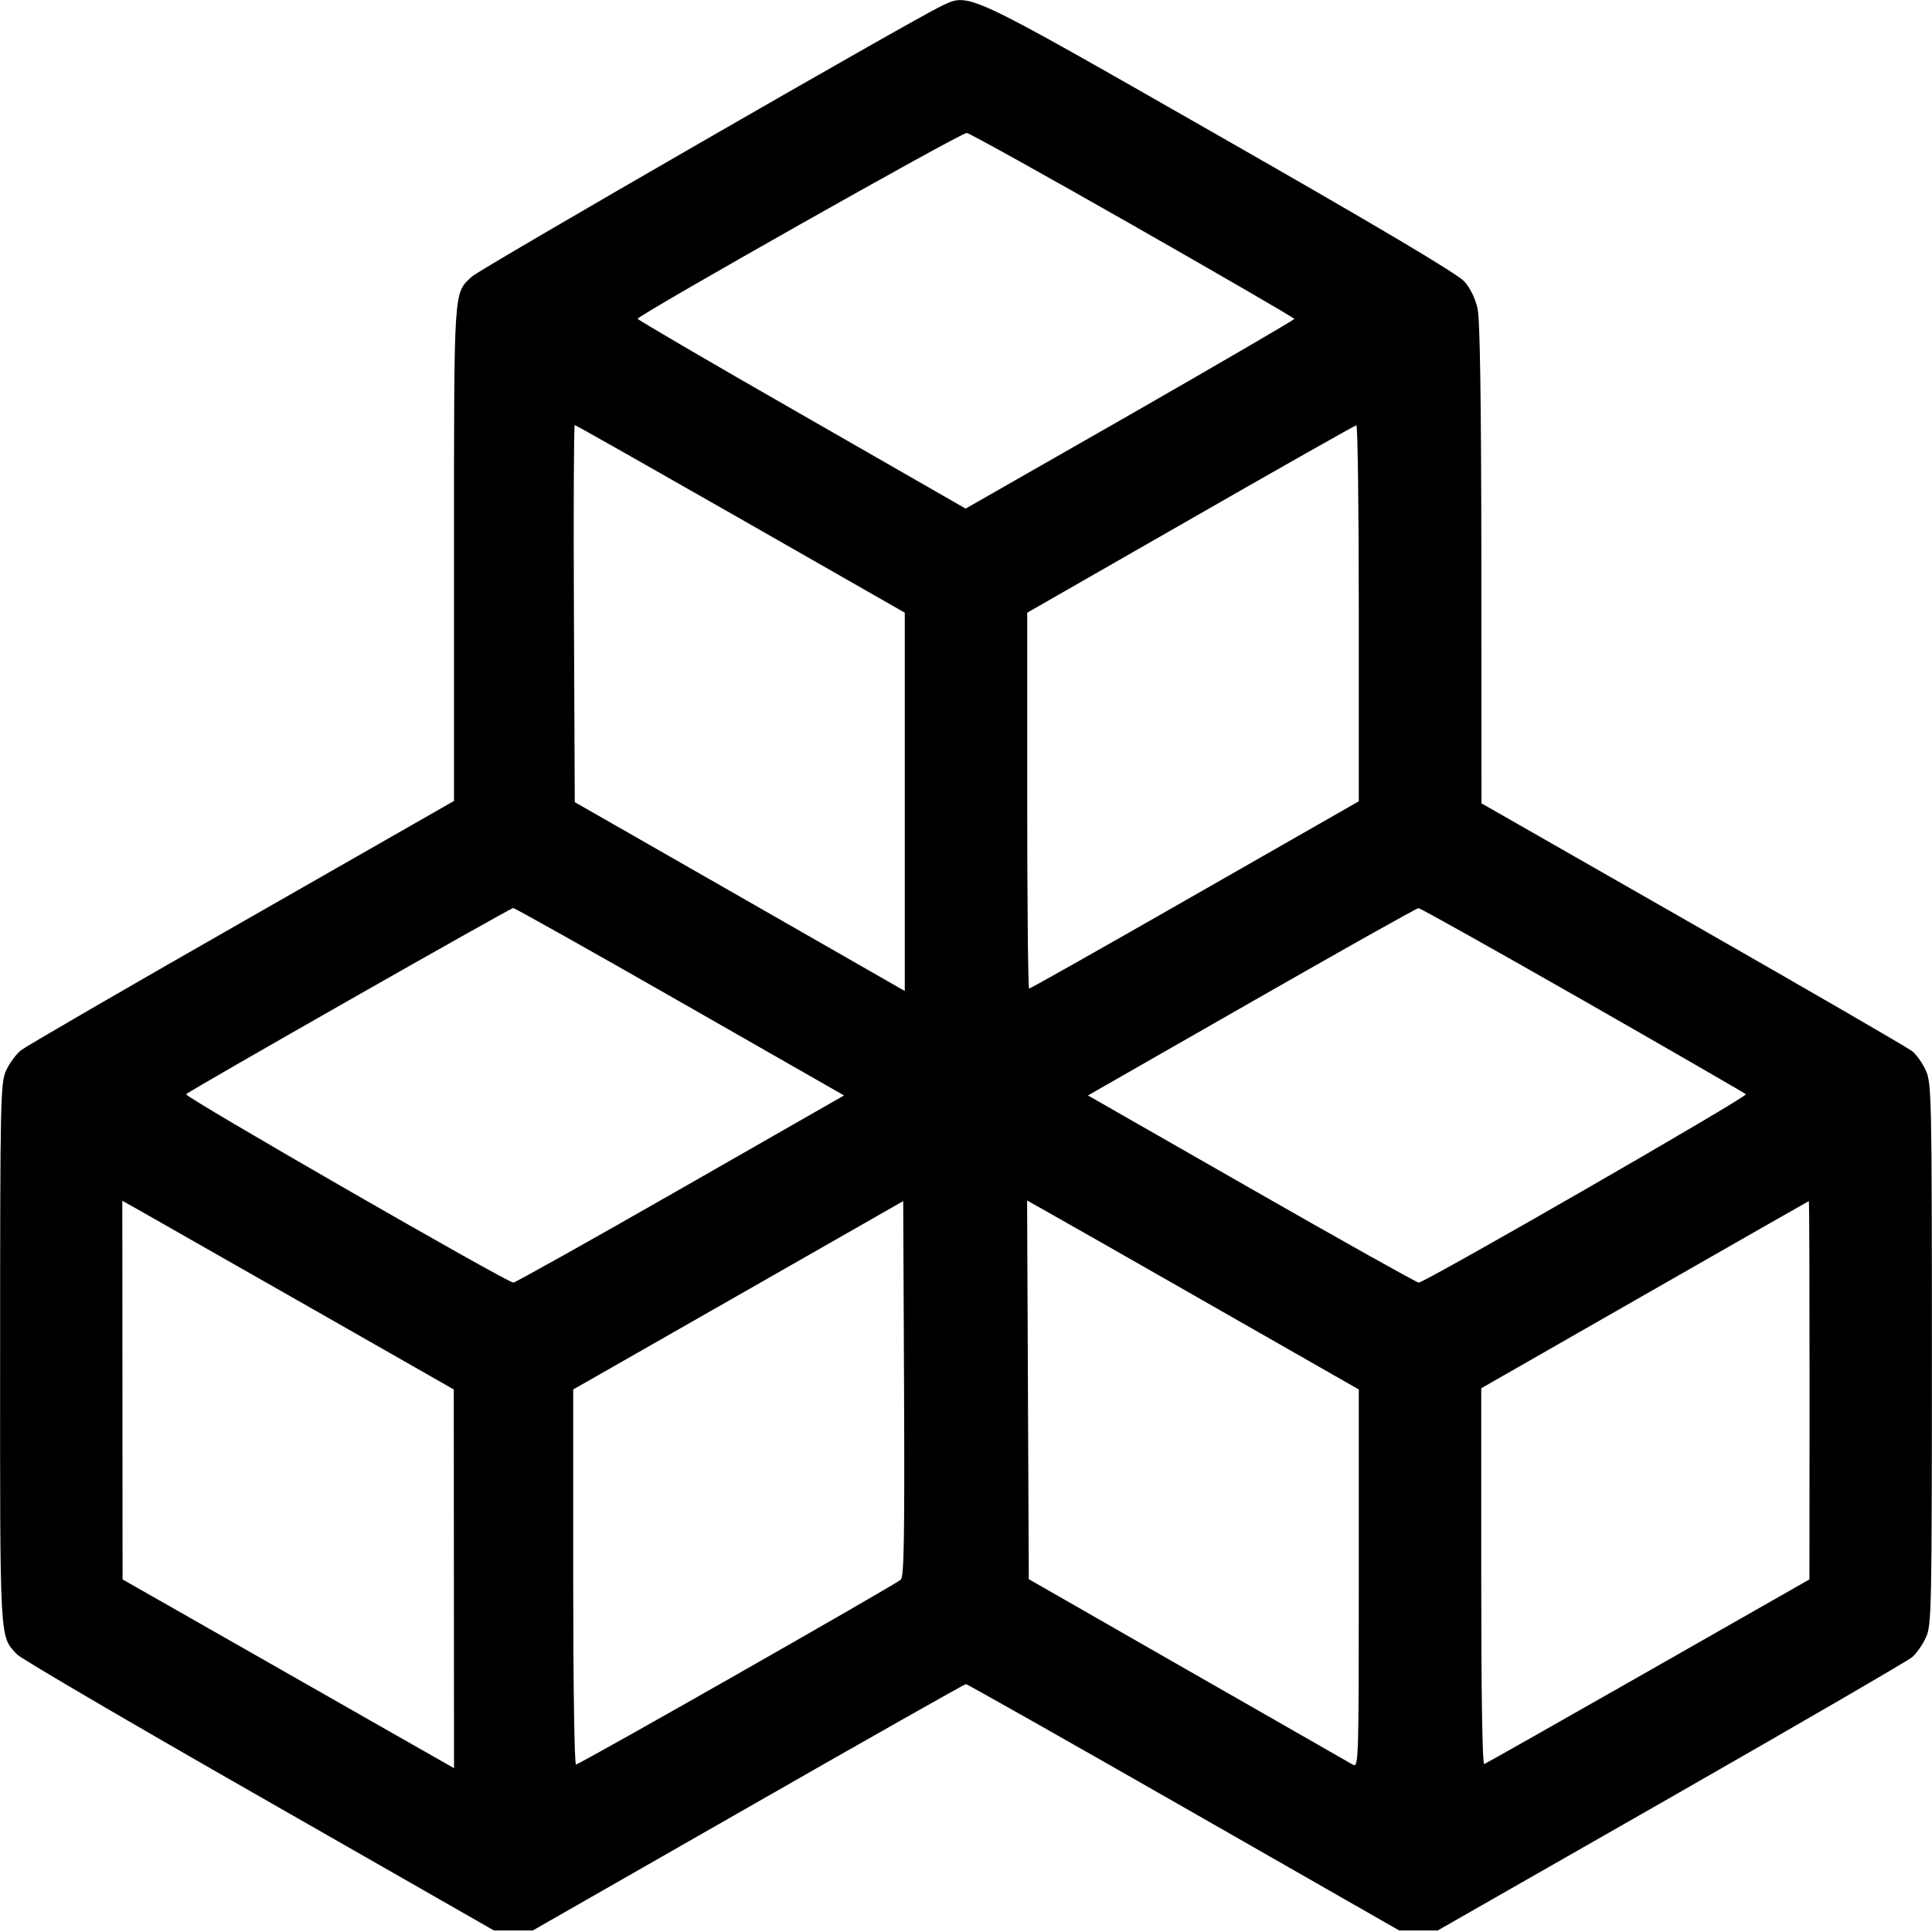 <svg width="16" height="16" fill="currentColor" xmlns="http://www.w3.org/2000/svg"><path d="M7.798 0.049 C 7.567 0.157,3.983 2.223,3.910 2.289 C 3.755 2.432,3.760 2.353,3.760 4.582 L 3.760 6.633 2.005 7.636 C 1.039 8.187,0.216 8.665,0.175 8.697 C 0.134 8.729,0.078 8.805,0.051 8.865 C 0.004 8.968,0.001 9.090,0.001 11.208 C -0.000 13.624,-0.004 13.547,0.141 13.701 C 0.173 13.736,1.075 14.264,2.145 14.875 L 4.090 15.987 4.252 15.987 L 4.413 15.987 6.197 14.967 C 7.177 14.406,7.989 13.947,7.999 13.947 C 8.010 13.947,8.822 14.406,9.803 14.967 L 11.587 15.987 11.747 15.987 L 11.907 15.987 13.840 14.883 C 14.903 14.275,15.802 13.753,15.837 13.723 C 15.872 13.692,15.923 13.619,15.950 13.560 C 15.996 13.459,15.999 13.335,15.999 11.213 C 15.999 9.090,15.996 8.968,15.949 8.865 C 15.922 8.805,15.871 8.733,15.835 8.705 C 15.799 8.676,14.982 8.203,14.019 7.653 L 12.269 6.653 12.268 4.675 C 12.267 3.340,12.257 2.651,12.237 2.559 C 12.220 2.476,12.177 2.387,12.128 2.332 C 12.074 2.270,11.428 1.886,10.104 1.130 C 7.971 -0.088,8.032 -0.060,7.798 0.049 M9.385 1.867 C 10.118 2.285,10.719 2.633,10.719 2.641 C 10.720 2.648,10.107 3.005,9.359 3.434 L 7.997 4.212 6.639 3.433 C 5.891 3.005,5.280 2.648,5.281 2.640 C 5.283 2.610,7.963 1.096,8.006 1.101 C 8.031 1.104,8.651 1.449,9.385 1.867 M6.133 4.297 L 7.493 5.074 7.493 6.641 L 7.493 8.207 6.127 7.425 L 4.760 6.643 4.753 5.081 C 4.749 4.223,4.752 3.520,4.760 3.520 C 4.767 3.520,5.385 3.870,6.133 4.297 M11.253 5.078 L 11.253 6.636 9.897 7.411 C 9.151 7.838,8.533 8.187,8.523 8.187 C 8.514 8.187,8.507 7.486,8.507 6.630 L 8.507 5.074 9.860 4.299 C 10.604 3.872,11.222 3.523,11.233 3.522 C 11.244 3.521,11.253 4.221,11.253 5.078 M5.632 8.296 L 6.990 9.072 5.635 9.847 C 4.890 10.273,4.267 10.622,4.251 10.622 C 4.200 10.622,1.522 9.081,1.541 9.062 C 1.574 9.029,4.226 7.520,4.250 7.520 C 4.263 7.520,4.885 7.869,5.632 8.296 M13.107 8.282 C 13.840 8.701,14.448 9.052,14.459 9.062 C 14.478 9.081,11.800 10.622,11.749 10.622 C 11.733 10.622,11.110 10.273,10.365 9.847 L 9.010 9.072 10.365 8.297 C 11.110 7.871,11.732 7.521,11.747 7.521 C 11.761 7.520,12.373 7.863,13.107 8.282 M2.541 10.813 L 3.758 11.507 3.759 13.075 L 3.760 14.643 3.605 14.555 C 3.519 14.506,2.901 14.155,2.232 13.773 L 1.015 13.080 1.014 11.512 L 1.013 9.944 1.169 10.032 C 1.254 10.080,1.872 10.432,2.541 10.813 M7.460 13.082 C 7.413 13.125,4.799 14.613,4.770 14.613 C 4.757 14.613,4.747 13.938,4.747 13.060 L 4.747 11.507 6.114 10.727 L 7.480 9.947 7.487 11.499 C 7.492 12.719,7.487 13.058,7.460 13.082 M10.062 10.827 L 11.253 11.507 11.253 13.074 C 11.253 14.560,11.251 14.640,11.207 14.616 C 11.181 14.601,10.566 14.249,9.840 13.834 L 8.520 13.078 8.513 11.510 L 8.506 9.942 8.689 10.045 C 8.790 10.101,9.407 10.453,10.062 10.827 M14.986 11.513 L 14.985 13.080 13.651 13.840 C 12.917 14.258,12.306 14.604,12.292 14.609 C 12.276 14.614,12.267 14.028,12.267 13.058 L 12.267 11.497 13.620 10.723 C 14.364 10.297,14.976 9.948,14.980 9.947 C 14.984 9.947,14.986 10.652,14.986 11.513 " stroke="none" fill-rule="evenodd"></path></svg>